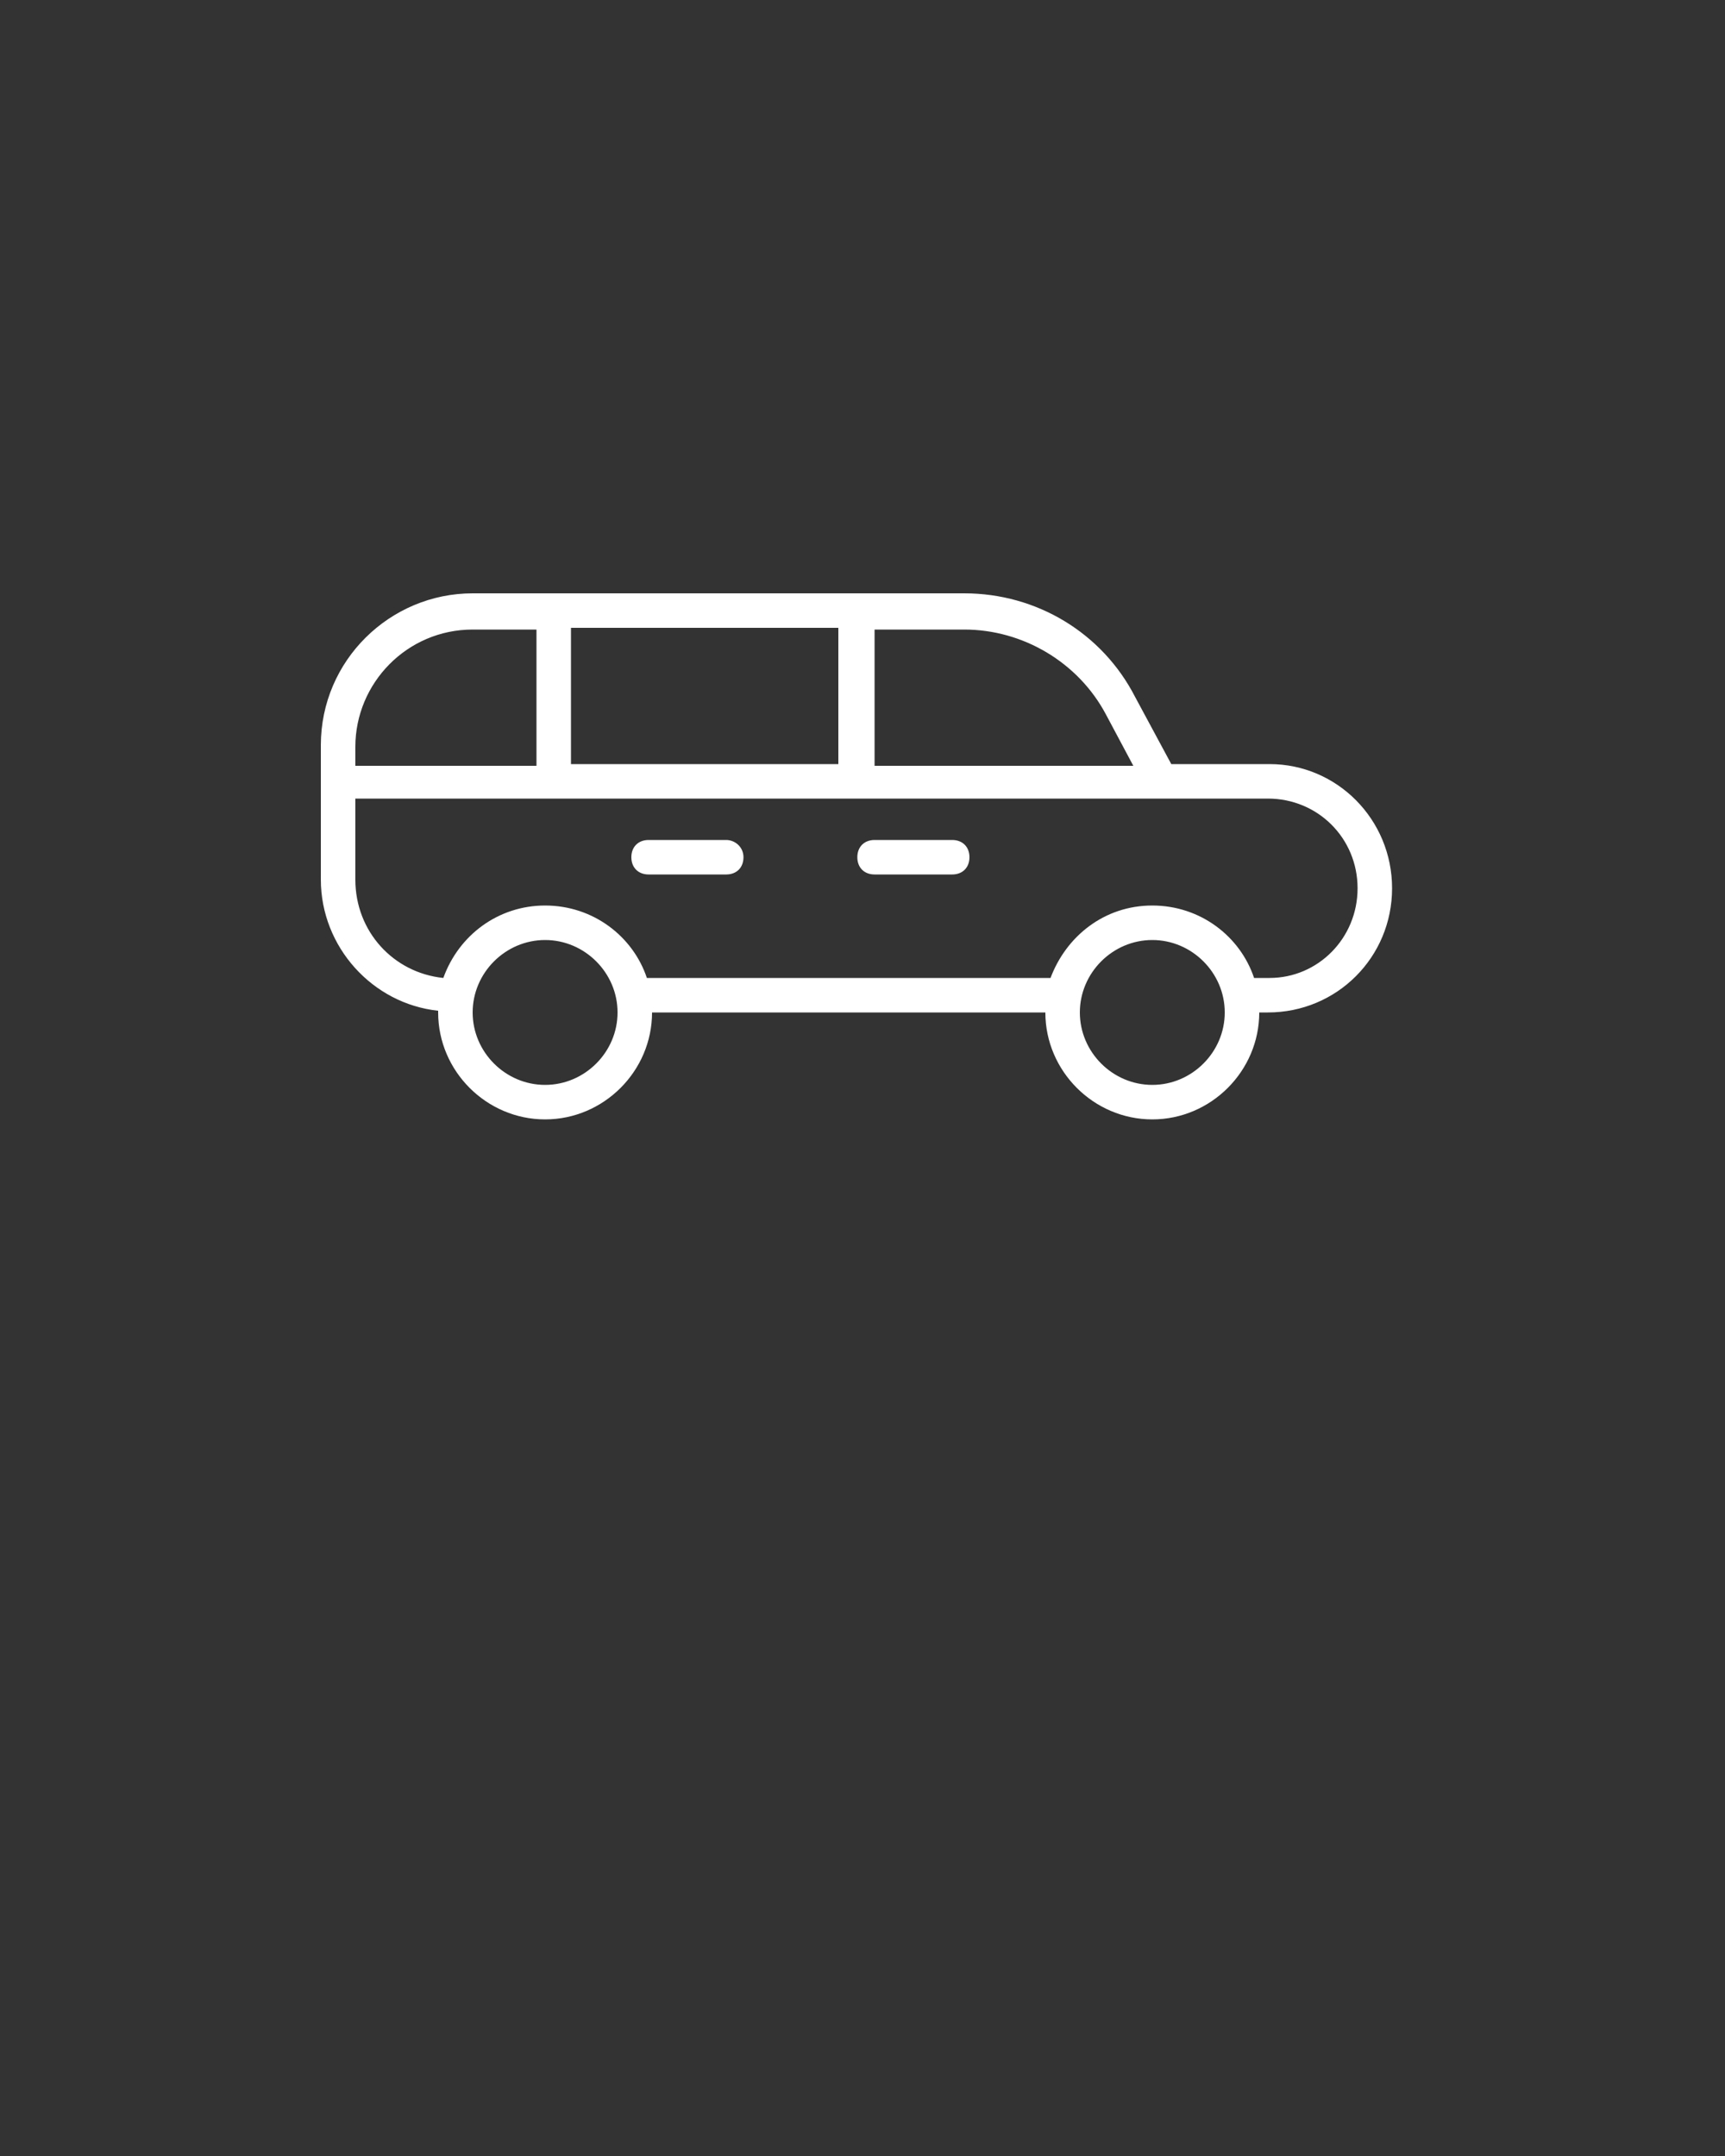 <?xml version="1.0" encoding="utf-8"?>
<!-- Generator: Adobe Illustrator 21.1.0, SVG Export Plug-In . SVG Version: 6.00 Build 0)  -->
<svg version="1.1" id="Слой_1" xmlns="http://www.w3.org/2000/svg" xmlns:xlink="http://www.w3.org/1999/xlink" x="0px" y="0px"
	 viewBox="0 0 100 125" style="enable-background:new 0 0 100 125;" xml:space="preserve">
<rect x="0" y="0" width="100" height="125" fill="#333333" stroke="none"/>
<style type="text/css">
	.st0{fill:#FFFFFF;}
</style>
<g>
	<path class="st0" d="M73.6,44.3h-5.7l-2.1-3.9c-1.9-3.7-5.7-6-9.9-6H27.4c-4.8,0-8.8,3.9-8.8,8.8v2.1V51c0,3.9,3,7.2,6.8,7.6v0.1
		c0,3.4,2.8,6.2,6.2,6.2s6.2-2.8,6.2-6.2l0,0h22.8l0,0c0,3.4,2.8,6.2,6.2,6.2c3.4,0,6.2-2.8,6.2-6.2l0,0h0.5c4,0,7.2-3.2,7.2-7.2
		S77.5,44.3,73.6,44.3z M64.1,41.4l1.6,3h-15v-7.9h5.2C59.3,36.5,62.5,38.4,64.1,41.4z M33.1,44.3v-7.9h15.5v7.9H33.1z M20.6,43.3
		c0-3.7,3-6.8,6.8-6.8h3.7v7.9H20.6V43.3z M31.6,62.9c-2.3,0-4.2-1.9-4.2-4.2s1.9-4.2,4.2-4.2s4.2,1.9,4.2,4.2S33.9,62.9,31.6,62.9z
		 M66.8,62.9c-2.3,0-4.2-1.9-4.2-4.2s1.9-4.2,4.2-4.2s4.2,1.9,4.2,4.2S69.1,62.9,66.8,62.9z M73.6,56.7h-0.9
		c-0.8-2.4-3.1-4.2-5.9-4.2s-5,1.8-5.9,4.2H37.5c-0.8-2.4-3.1-4.2-5.9-4.2c-2.7,0-5,1.7-5.9,4.2c-2.9-0.3-5.1-2.7-5.1-5.7v-4.7h46.6
		h6.3c2.9,0,5.2,2.3,5.2,5.2S76.4,56.7,73.6,56.7z"/>
	<path class="st0" d="M55.2,48.7h-4.5c-0.6,0-1,0.4-1,1s0.4,1,1,1h4.5c0.6,0,1-0.4,1-1S55.8,48.7,55.2,48.7z"/>
	<path class="st0" d="M42.1,48.7h-4.5c-0.6,0-1,0.4-1,1s0.4,1,1,1h4.5c0.6,0,1-0.4,1-1S42.6,48.7,42.1,48.7z"/>
</g>
</svg>
